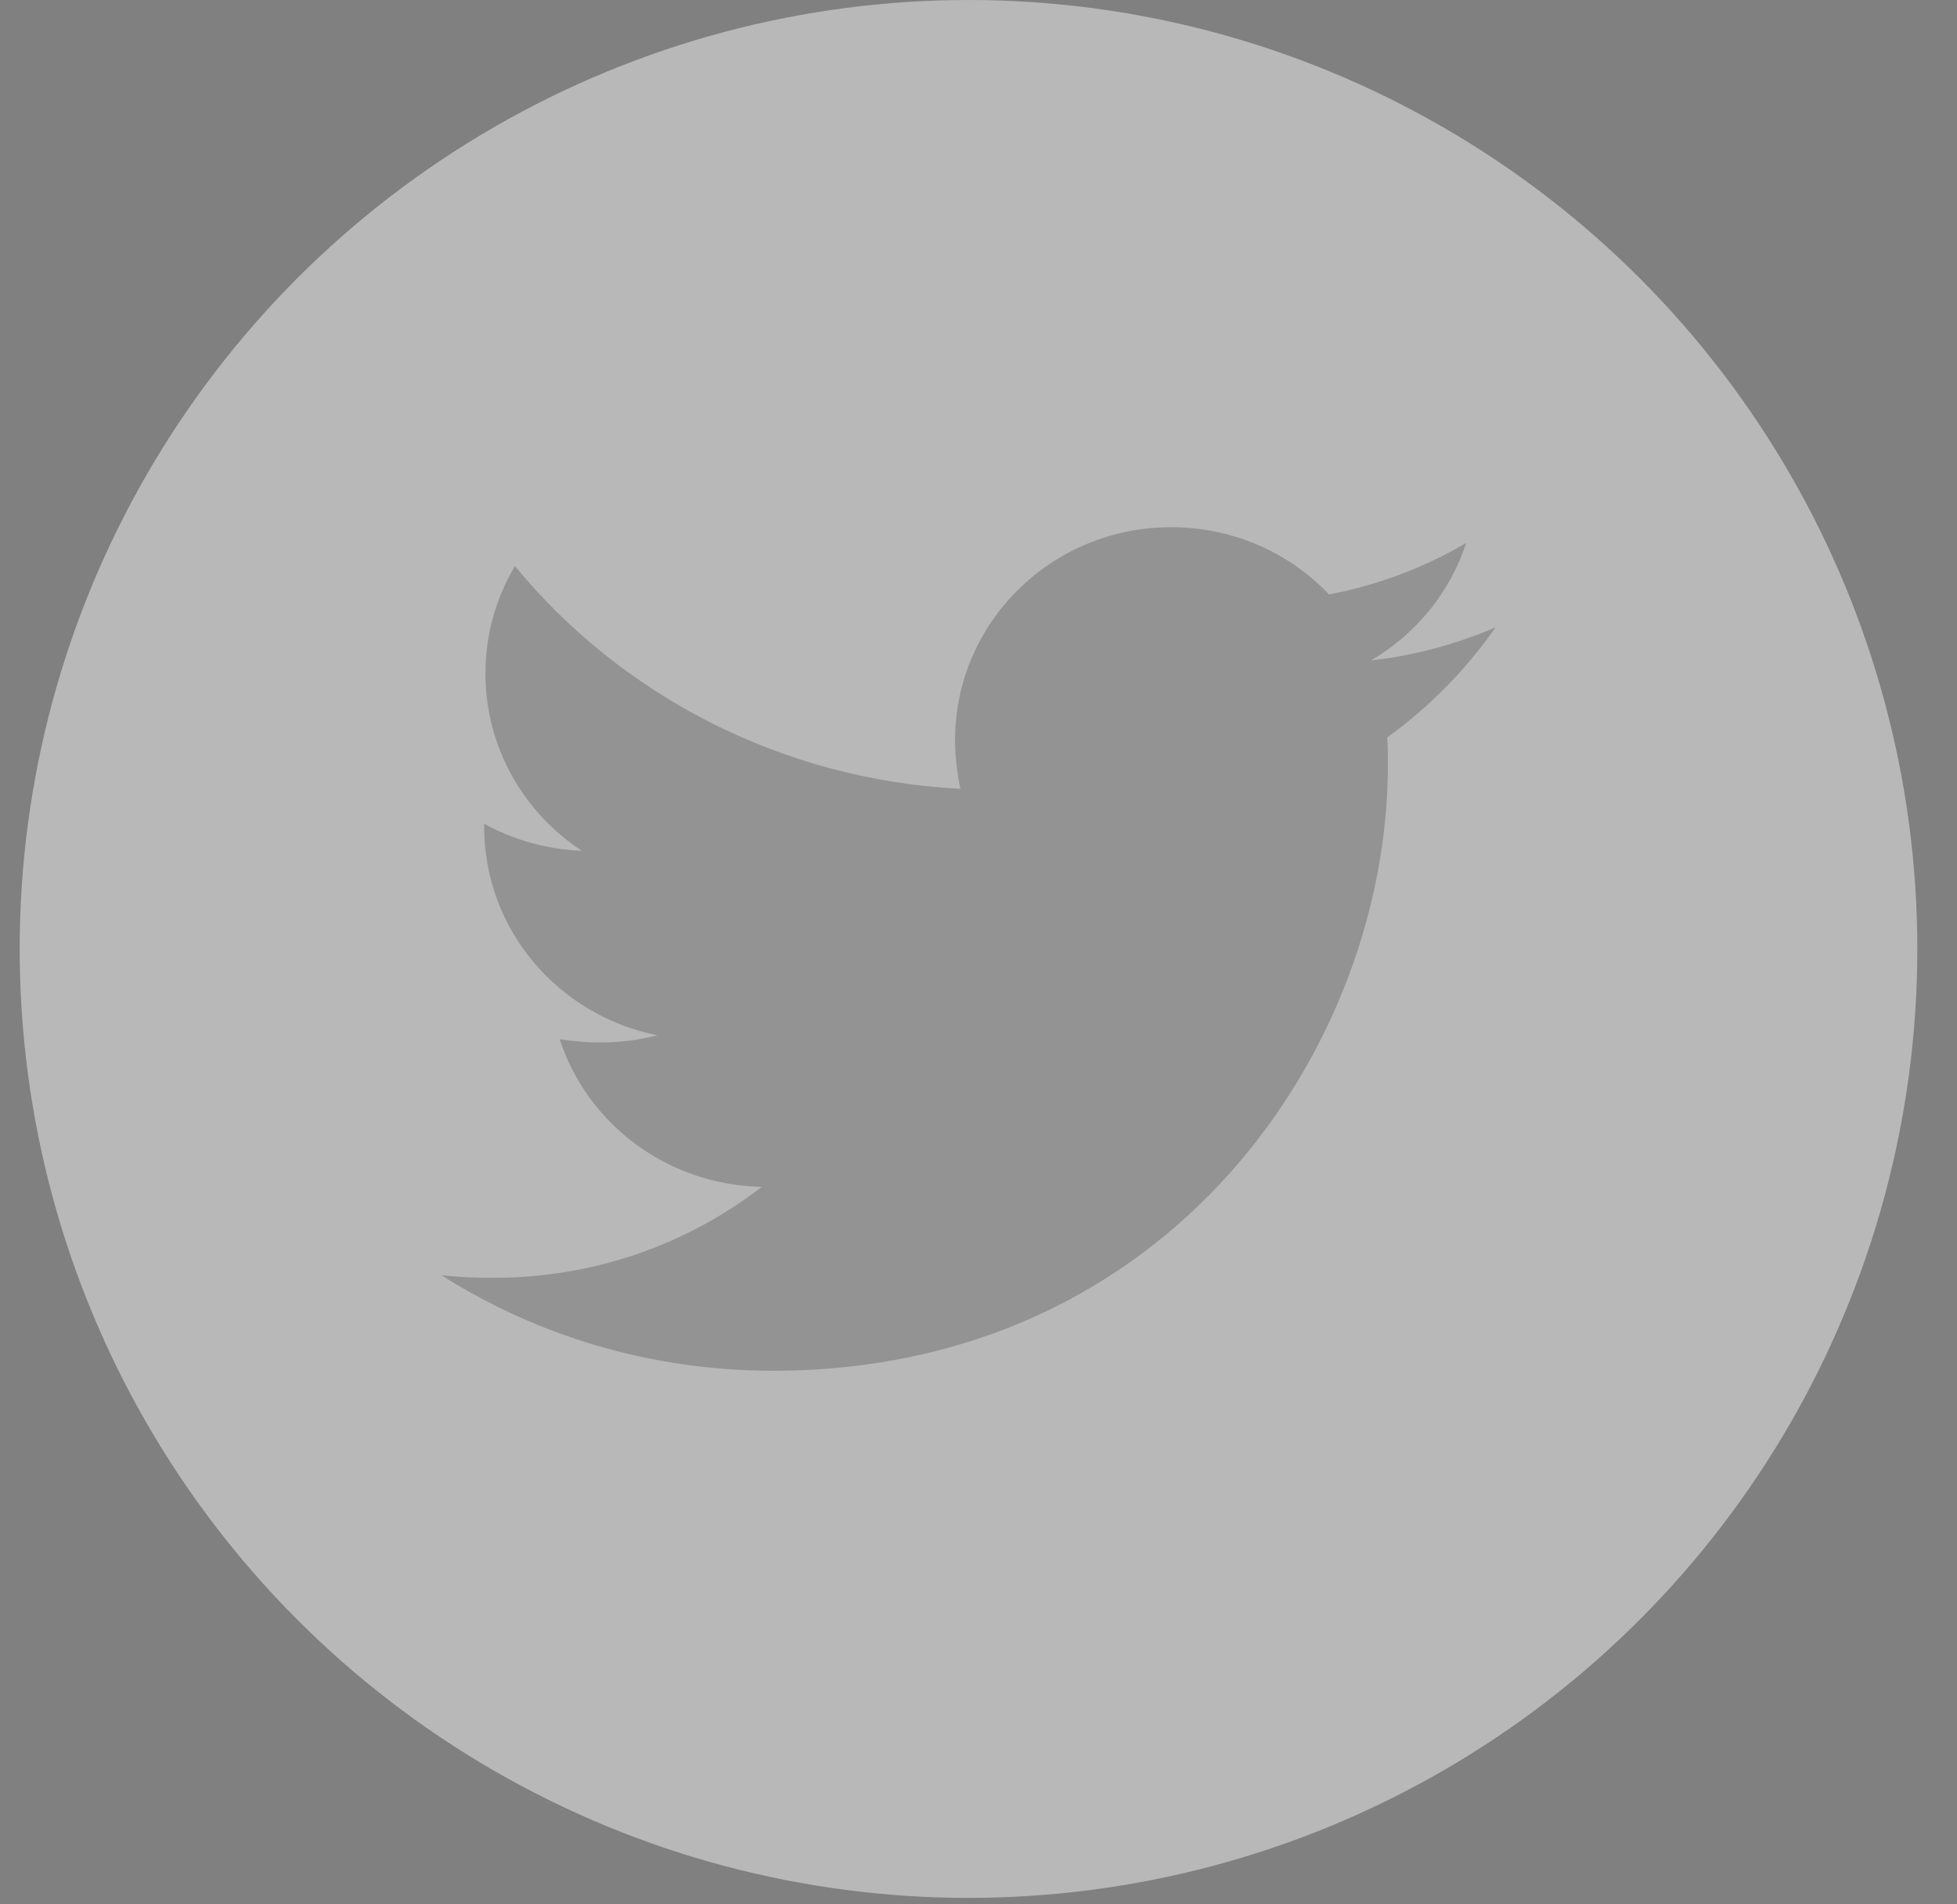 <svg width="37" height="36" viewBox="0 0 37 36" fill="none" xmlns="http://www.w3.org/2000/svg">
<rect x="0" y="0" width="37" height="36" fill="#808080" stroke="none"/>
<circle cx="18.311" cy="17.939" r="17.939" fill="#F0F0F0" fill-opacity="0.5"/>
<path d="M26.228 13.94C26.24 14.115 26.24 14.289 26.24 14.464C26.24 19.783 22.13 25.913 14.617 25.913C12.303 25.913 10.152 25.252 8.344 24.106C8.673 24.143 8.989 24.156 9.33 24.156C11.24 24.156 12.998 23.521 14.402 22.437C12.606 22.399 11.101 21.241 10.582 19.646C10.835 19.683 11.088 19.708 11.354 19.708C11.721 19.708 12.088 19.659 12.429 19.571C10.557 19.198 9.153 17.578 9.153 15.622V15.572C9.697 15.871 10.329 16.058 11 16.083C9.899 15.361 9.178 14.127 9.178 12.732C9.178 11.985 9.381 11.299 9.735 10.701C11.746 13.143 14.769 14.738 18.158 14.912C18.095 14.613 18.057 14.302 18.057 13.99C18.057 11.773 19.878 9.966 22.142 9.966C23.319 9.966 24.381 10.452 25.127 11.237C26.05 11.063 26.936 10.726 27.72 10.265C27.416 11.2 26.771 11.985 25.924 12.483C26.746 12.396 27.543 12.171 28.276 11.86C27.72 12.657 27.024 13.367 26.228 13.94Z" fill="black" fill-opacity="0.2"/>
</svg>
